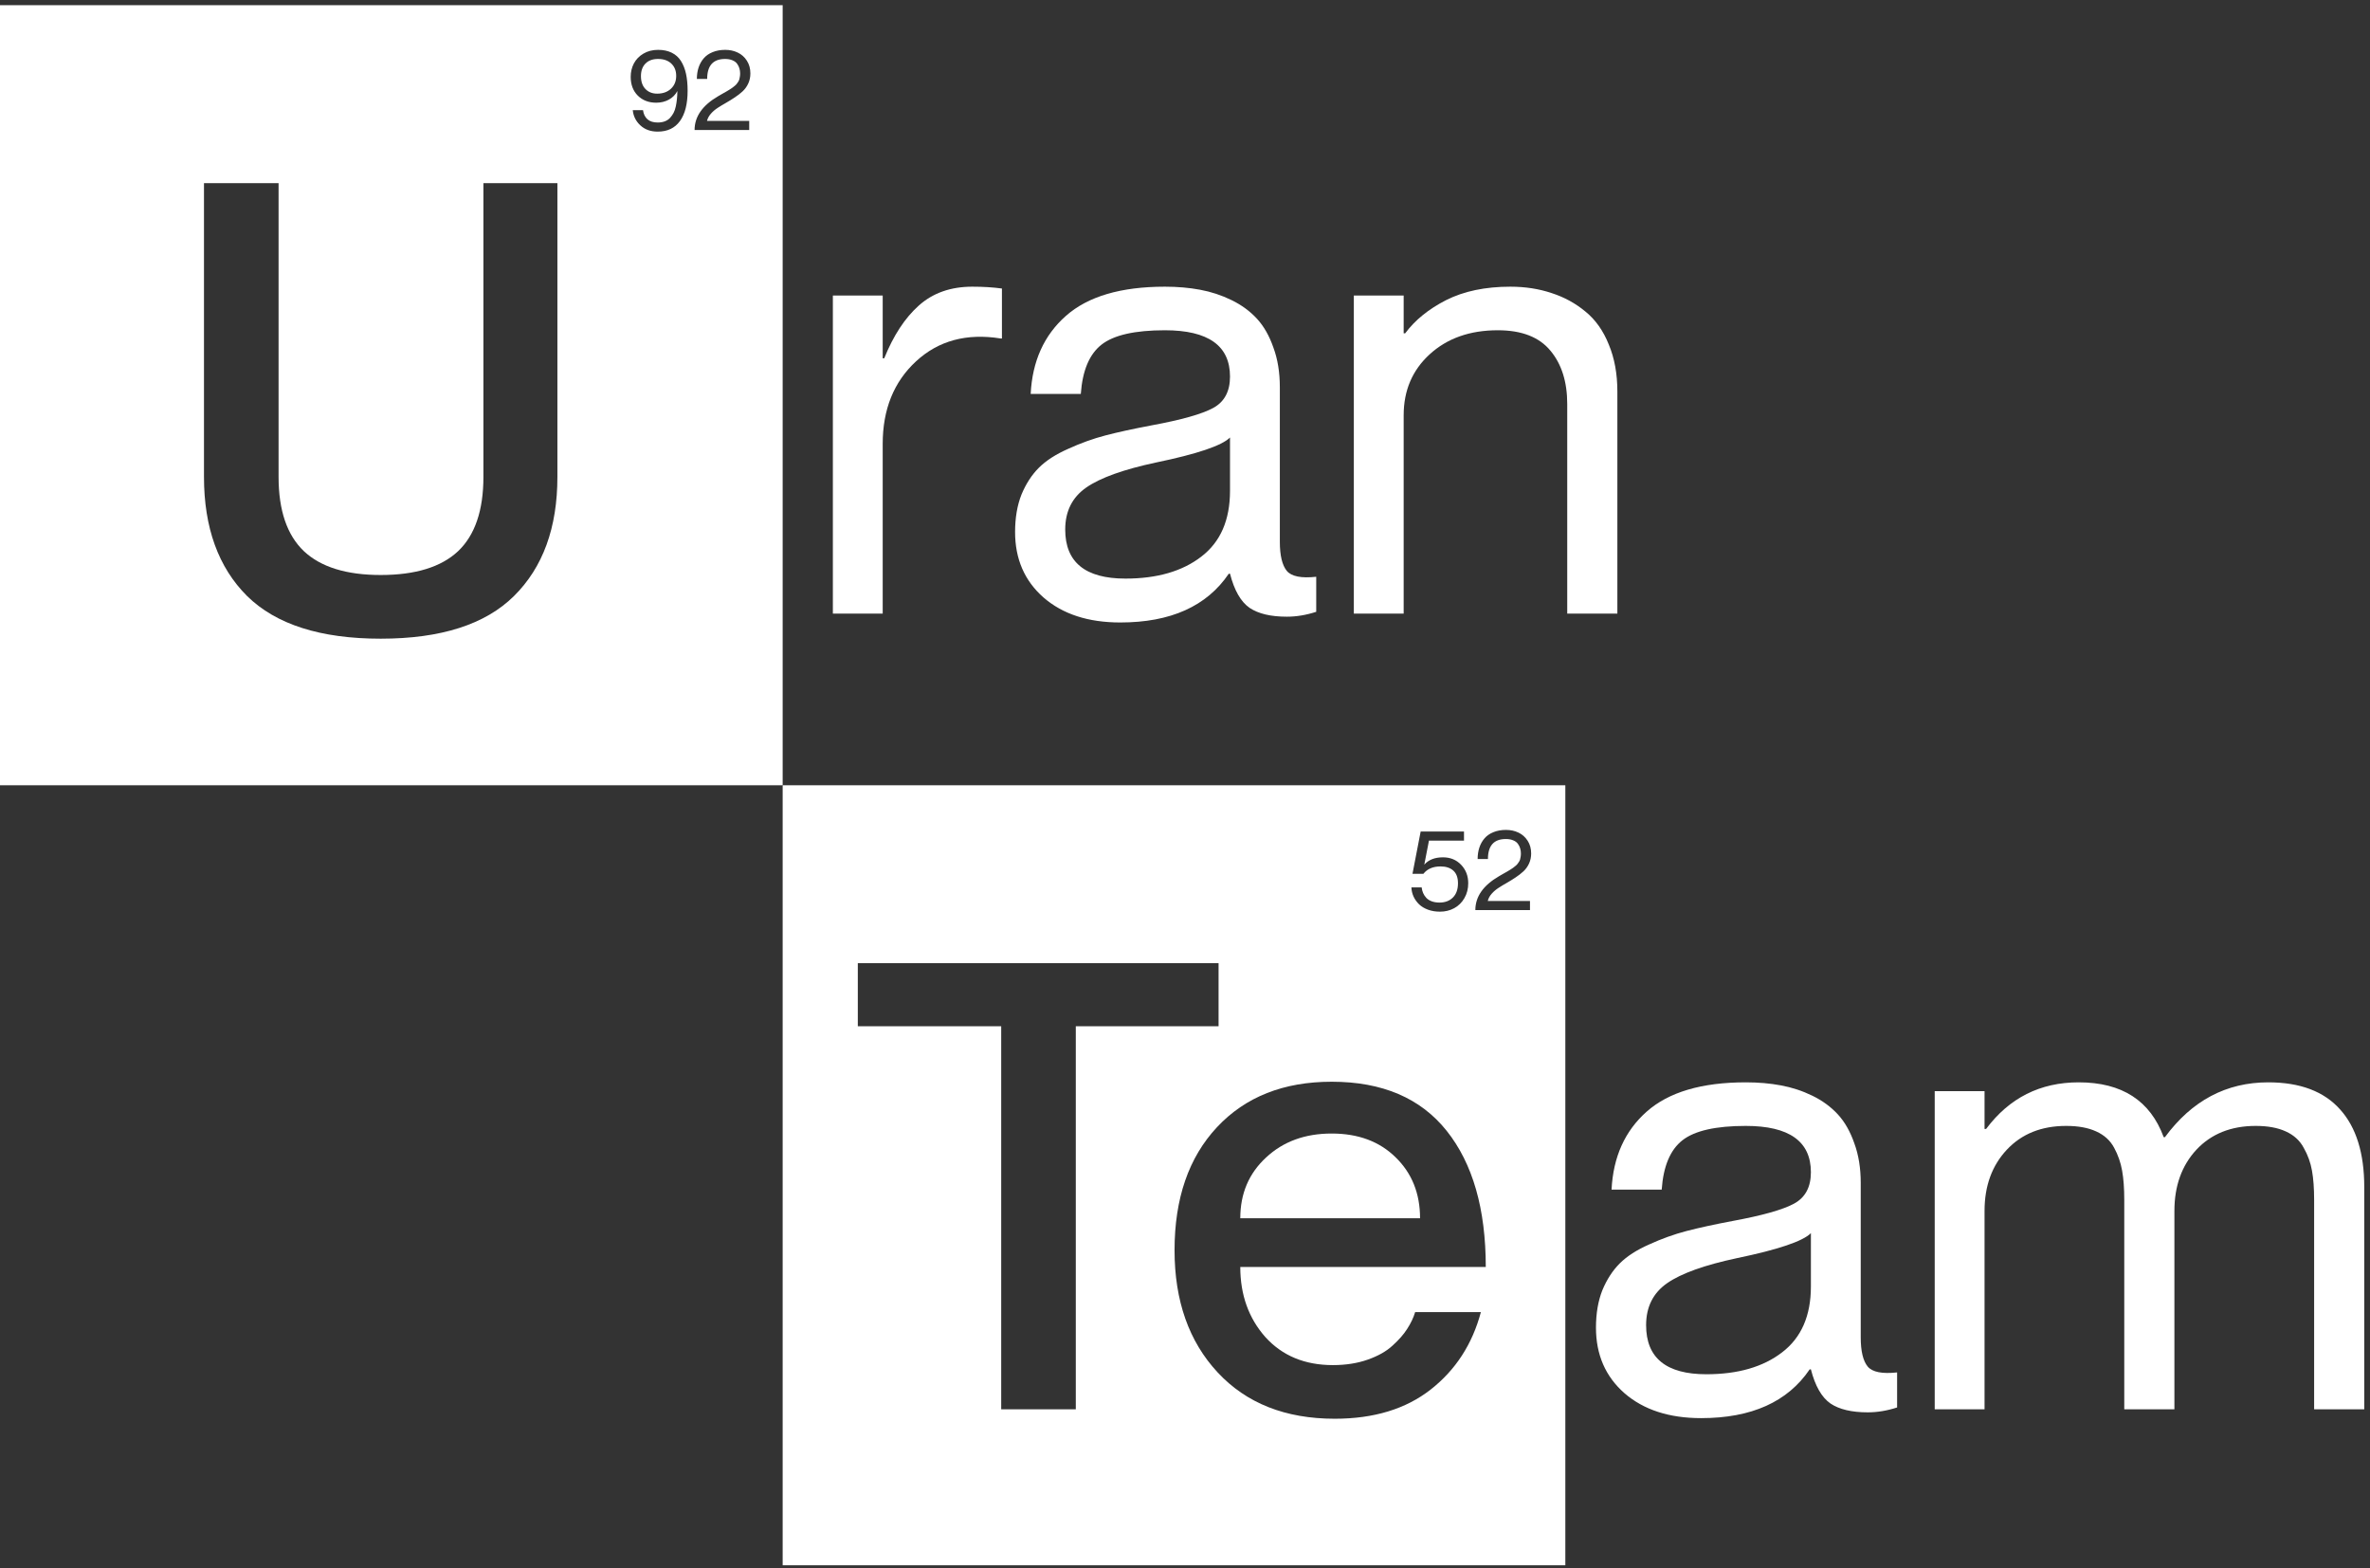 <svg width="337" height="223" viewBox="0 0 337 223" fill="none" xmlns="http://www.w3.org/2000/svg">
<rect x="0" y="0" width="337" height="223" fill="#333333" stroke="none"/>
<path d="M138.252 40.765C139.788 40.765 141.194 40.852 142.469 41.025V48.131H142.295C137.455 47.351 133.441 48.434 130.253 51.38C127.094 54.298 125.515 58.212 125.515 63.122V87.255H118.429V42.022H125.515V50.947H125.732C127.036 47.712 128.674 45.213 130.645 43.451C132.644 41.66 135.18 40.765 138.252 40.765Z" fill="white"/>
<path d="M174.9 53.547C174.9 49.156 171.814 46.961 165.64 46.961C161.38 46.961 158.38 47.64 156.641 48.997C154.903 50.355 153.917 52.694 153.685 56.016H146.556C146.788 51.366 148.454 47.669 151.555 44.925C154.685 42.151 159.38 40.765 165.64 40.765C167.437 40.765 169.104 40.91 170.64 41.198C172.205 41.487 173.697 41.978 175.117 42.672C176.538 43.365 177.74 44.246 178.726 45.314C179.711 46.383 180.494 47.755 181.073 49.431C181.682 51.077 181.986 52.955 181.986 55.063V77.03C181.986 78.994 182.319 80.381 182.986 81.189C183.653 81.969 185.044 82.244 187.159 82.013V86.995C185.739 87.457 184.348 87.689 182.986 87.689C180.696 87.689 178.929 87.27 177.682 86.432C176.436 85.566 175.509 83.948 174.9 81.579H174.726C171.596 86.201 166.452 88.512 159.293 88.512C154.743 88.512 151.106 87.328 148.382 84.959C145.686 82.59 144.339 79.485 144.339 75.644C144.339 73.622 144.643 71.845 145.252 70.314C145.889 68.783 146.715 67.513 147.73 66.501C148.744 65.49 150.135 64.595 151.903 63.815C153.671 63.006 155.439 62.371 157.207 61.909C158.975 61.447 161.163 60.97 163.771 60.479C168.002 59.699 170.915 58.876 172.509 58.009C174.103 57.143 174.9 55.655 174.9 53.547ZM160.032 82.273C164.525 82.273 168.118 81.233 170.814 79.153C173.538 77.073 174.9 73.954 174.9 69.794V62.212C173.741 63.367 170.234 64.552 164.38 65.765C159.772 66.747 156.468 67.931 154.468 69.318C152.468 70.704 151.468 72.697 151.468 75.297C151.468 79.947 154.323 82.273 160.032 82.273Z" fill="white"/>
<path d="M214.765 40.765C216.88 40.765 218.837 41.068 220.634 41.675C222.43 42.253 224.039 43.134 225.459 44.318C226.879 45.473 227.98 47.033 228.763 48.997C229.574 50.932 229.98 53.157 229.98 55.67V87.255H222.851V57.446C222.851 54.298 222.054 51.77 220.46 49.864C218.866 47.928 216.373 46.961 212.982 46.961C209.012 46.961 205.78 48.102 203.288 50.384C200.824 52.637 199.593 55.525 199.593 59.049V87.255H192.507V42.022H199.593V47.394H199.81C201.201 45.517 203.143 43.942 205.635 42.672C208.157 41.401 211.2 40.765 214.765 40.765Z" fill="white"/>
<path d="M257.499 166.683C257.499 162.292 254.412 160.097 248.239 160.097C243.978 160.097 240.979 160.776 239.24 162.134C237.501 163.491 236.516 165.831 236.284 169.153H229.154C229.386 164.502 231.053 160.805 234.154 158.061C237.284 155.288 241.979 153.901 248.239 153.901C250.036 153.901 251.702 154.046 253.238 154.335C254.803 154.624 256.296 155.115 257.716 155.808C259.136 156.501 260.339 157.382 261.324 158.451C262.31 159.52 263.092 160.892 263.672 162.567C264.28 164.213 264.585 166.091 264.585 168.199V190.166C264.585 192.131 264.918 193.517 265.585 194.326C266.251 195.106 267.642 195.38 269.758 195.149V200.132C268.338 200.594 266.947 200.825 265.585 200.825C263.295 200.825 261.527 200.406 260.281 199.568C259.035 198.702 258.107 197.084 257.499 194.716H257.325C254.195 199.337 249.05 201.648 241.892 201.648C237.342 201.648 233.704 200.464 230.98 198.095C228.285 195.727 226.937 192.622 226.937 188.78C226.937 186.758 227.241 184.982 227.85 183.451C228.488 181.92 229.314 180.649 230.328 179.638C231.342 178.627 232.733 177.731 234.501 176.952C236.269 176.143 238.037 175.507 239.805 175.045C241.573 174.583 243.761 174.106 246.369 173.615C250.601 172.835 253.514 172.012 255.108 171.146C256.702 170.279 257.499 168.792 257.499 166.683ZM242.631 195.409C247.123 195.409 250.717 194.369 253.412 192.289C256.136 190.21 257.499 187.09 257.499 182.931V175.348C256.339 176.504 252.832 177.688 246.978 178.901C242.37 179.883 239.066 181.068 237.066 182.454C235.067 183.841 234.067 185.834 234.067 188.433C234.067 193.084 236.921 195.409 242.631 195.409Z" fill="white"/>
<path d="M322.534 153.901C327.055 153.901 330.461 155.187 332.75 157.758C335.04 160.299 336.184 163.982 336.184 168.806V200.392H329.055V170.582C329.055 168.965 328.953 167.593 328.751 166.466C328.548 165.311 328.156 164.228 327.577 163.217C327.026 162.177 326.171 161.397 325.012 160.877C323.882 160.357 322.462 160.097 320.752 160.097C317.245 160.097 314.434 161.224 312.318 163.477C310.231 165.73 309.188 168.633 309.188 172.186V200.392H302.058V170.582C302.058 168.965 301.957 167.593 301.754 166.466C301.551 165.311 301.174 164.228 300.624 163.217C300.073 162.177 299.218 161.397 298.059 160.877C296.928 160.357 295.508 160.097 293.798 160.097C290.292 160.097 287.48 161.224 285.365 163.477C283.249 165.73 282.191 168.633 282.191 172.186V200.392H275.105V155.158H282.191V160.531H282.409C285.712 156.111 290.103 153.901 295.581 153.901C301.725 153.901 305.753 156.501 307.666 161.7H307.84C311.666 156.501 316.564 153.901 322.534 153.901Z" fill="white"/>
<path d="M91.78 9.039C92.208 8.602 92.805 8.384 93.57 8.384C94.373 8.384 95.004 8.605 95.463 9.047C95.922 9.483 96.152 10.065 96.152 10.791C96.152 11.543 95.901 12.154 95.4 12.622C94.903 13.085 94.251 13.316 93.443 13.316C92.762 13.316 92.208 13.098 91.78 12.661C91.353 12.219 91.139 11.606 91.139 10.822C91.139 10.07 91.353 9.475 91.78 9.039Z" fill="white"/>
<path fill-rule="evenodd" clip-rule="evenodd" d="M0 0.739H111.291V111.657H0V0.739ZM79.26 67.81C79.26 75.031 77.202 80.678 73.087 84.751C69 88.795 62.682 90.817 54.132 90.817C45.583 90.817 39.25 88.795 35.135 84.751C31.048 80.678 29.005 75.031 29.005 67.81V26.042H39.612V67.81C39.612 72.576 40.815 76.1 43.221 78.382C45.626 80.635 49.264 81.761 54.132 81.761C59.059 81.761 62.726 80.635 65.131 78.382C67.537 76.1 68.739 72.576 68.739 67.81V26.042H79.26V67.81ZM95.106 14.169C95.64 13.874 96.043 13.466 96.318 12.945V12.977C96.313 13.382 96.292 13.753 96.255 14.09C96.223 14.427 96.17 14.771 96.096 15.124C96.022 15.476 95.917 15.784 95.78 16.047C95.642 16.31 95.473 16.55 95.273 16.765C95.077 16.976 94.829 17.139 94.528 17.255C94.233 17.365 93.897 17.421 93.523 17.421C92.905 17.421 92.419 17.268 92.066 16.963C91.717 16.652 91.506 16.218 91.432 15.661H89.975C90.059 16.518 90.421 17.242 91.06 17.831C91.699 18.42 92.519 18.715 93.523 18.715C94.906 18.715 95.959 18.215 96.682 17.215C97.411 16.21 97.775 14.774 97.775 12.906C97.775 11.991 97.699 11.185 97.546 10.491C97.392 9.791 97.152 9.183 96.825 8.668C96.498 8.152 96.059 7.76 95.51 7.492C94.966 7.223 94.32 7.089 93.57 7.089C92.784 7.089 92.089 7.268 91.487 7.626C90.891 7.978 90.439 8.444 90.133 9.023C89.832 9.596 89.682 10.23 89.682 10.925C89.682 12.03 90.017 12.919 90.688 13.593C91.363 14.266 92.24 14.603 93.317 14.603C93.977 14.603 94.573 14.458 95.106 14.169ZM99.09 11.225H100.555C100.555 9.331 101.402 8.384 103.097 8.384C103.503 8.384 103.854 8.447 104.15 8.573C104.446 8.694 104.668 8.86 104.815 9.07C104.968 9.281 105.077 9.499 105.14 9.725C105.209 9.952 105.243 10.194 105.243 10.451C105.243 10.614 105.23 10.767 105.203 10.909C105.182 11.051 105.156 11.18 105.124 11.296C105.092 11.412 105.037 11.527 104.958 11.643C104.879 11.759 104.807 11.859 104.744 11.943C104.681 12.027 104.583 12.122 104.451 12.227C104.319 12.332 104.208 12.419 104.118 12.488C104.029 12.556 103.889 12.648 103.699 12.764C103.514 12.88 103.361 12.972 103.239 13.04L102.693 13.348C102.455 13.485 102.26 13.598 102.107 13.687C99.879 14.987 98.765 16.587 98.765 18.486H106.534V17.192H100.539V17.16C100.634 16.802 100.819 16.468 101.093 16.158C101.373 15.842 101.698 15.566 102.067 15.329C102.437 15.087 102.833 14.848 103.255 14.611C103.678 14.369 104.089 14.114 104.491 13.845C104.897 13.577 105.267 13.29 105.599 12.985C105.932 12.675 106.199 12.304 106.399 11.872C106.6 11.435 106.7 10.957 106.7 10.436C106.7 9.746 106.534 9.144 106.201 8.628C105.869 8.113 105.436 7.728 104.902 7.476C104.369 7.218 103.778 7.089 103.129 7.089C102.453 7.089 101.854 7.197 101.331 7.413C100.808 7.623 100.386 7.918 100.064 8.297C99.742 8.67 99.499 9.104 99.335 9.599C99.172 10.094 99.09 10.636 99.09 11.225Z" fill="white"/>
<path d="M180.012 164.603C182.447 162.321 185.563 161.18 189.359 161.18C193.127 161.18 196.155 162.307 198.445 164.56C200.764 166.813 201.923 169.701 201.923 173.225H176.361C176.361 169.73 177.578 166.856 180.012 164.603Z" fill="white"/>
<path fill-rule="evenodd" clip-rule="evenodd" d="M111.291 111.657H222.581V222.575H111.291V111.657ZM205.185 121.906C206.225 121.906 207.083 122.259 207.759 122.964C208.435 123.669 208.773 124.545 208.773 125.592C208.773 126.376 208.593 127.078 208.234 127.699C207.881 128.32 207.397 128.799 206.785 129.136C206.178 129.467 205.499 129.633 204.75 129.633C204.127 129.633 203.559 129.538 203.047 129.349C202.535 129.159 202.113 128.904 201.78 128.583C201.448 128.257 201.186 127.889 200.996 127.478C200.811 127.068 200.711 126.636 200.695 126.184H202.152C202.184 126.473 202.253 126.739 202.358 126.981C202.464 127.223 202.612 127.449 202.802 127.66C202.997 127.87 203.253 128.036 203.57 128.157C203.892 128.278 204.264 128.339 204.686 128.339C205.478 128.339 206.115 128.099 206.595 127.62C207.075 127.142 207.316 126.465 207.316 125.592C207.316 124.787 207.094 124.187 206.65 123.792C206.207 123.398 205.605 123.201 204.845 123.201C203.763 123.201 202.947 123.55 202.398 124.25H200.846L202.01 118.236H208.171V119.53H203.19L202.532 122.908V122.94C203.14 122.251 204.024 121.906 205.185 121.906ZM211.576 122.143H210.111C210.111 121.554 210.193 121.012 210.357 120.517C210.52 120.022 210.763 119.588 211.085 119.215C211.407 118.836 211.83 118.541 212.352 118.331C212.875 118.115 213.474 118.007 214.15 118.007C214.799 118.007 215.391 118.136 215.924 118.394C216.457 118.646 216.89 119.031 217.222 119.546C217.555 120.062 217.721 120.664 217.721 121.354C217.721 121.875 217.621 122.353 217.42 122.79C217.22 123.222 216.953 123.593 216.621 123.903C216.288 124.208 215.918 124.495 215.512 124.763C215.111 125.032 214.699 125.287 214.277 125.529C213.854 125.766 213.458 126.005 213.089 126.247C212.719 126.484 212.394 126.76 212.115 127.076C211.84 127.386 211.655 127.72 211.56 128.078V128.11H217.555V129.404H209.786C209.786 127.505 210.9 125.905 213.128 124.605C213.281 124.516 213.477 124.403 213.714 124.266L214.261 123.958C214.382 123.89 214.535 123.798 214.72 123.682C214.91 123.566 215.05 123.474 215.14 123.406C215.23 123.337 215.34 123.25 215.472 123.145C215.604 123.04 215.702 122.945 215.765 122.861C215.829 122.777 215.9 122.677 215.979 122.561C216.058 122.445 216.114 122.33 216.145 122.214C216.177 122.098 216.204 121.969 216.225 121.827C216.251 121.685 216.264 121.533 216.264 121.369C216.264 121.112 216.23 120.87 216.161 120.643C216.098 120.417 215.99 120.199 215.837 119.988C215.689 119.778 215.467 119.612 215.171 119.491C214.876 119.365 214.525 119.302 214.118 119.302C212.423 119.302 211.576 120.249 211.576 122.143ZM142.365 145.929V200.392H152.972V145.929H173.274V136.96H121.976V145.929H142.365ZM194.489 193.329C193.011 193.849 191.359 194.109 189.533 194.109C185.534 194.109 182.331 192.78 179.926 190.123C177.549 187.437 176.361 184.115 176.361 180.158H211.269C211.269 171.897 209.415 165.441 205.705 160.79C201.995 156.14 196.547 153.815 189.359 153.815C182.519 153.815 177.085 155.967 173.057 160.271C169.028 164.574 167.014 170.409 167.014 177.775C167.014 184.967 169.057 190.759 173.144 195.149C177.23 199.54 182.78 201.735 189.794 201.735C195.358 201.735 199.909 200.348 203.444 197.575C206.98 194.802 209.357 191.134 210.574 186.57H201.227C200.995 187.35 200.619 188.144 200.097 188.953C199.604 189.733 198.909 190.527 198.01 191.336C197.141 192.145 195.967 192.809 194.489 193.329Z" fill="white"/>
</svg>
